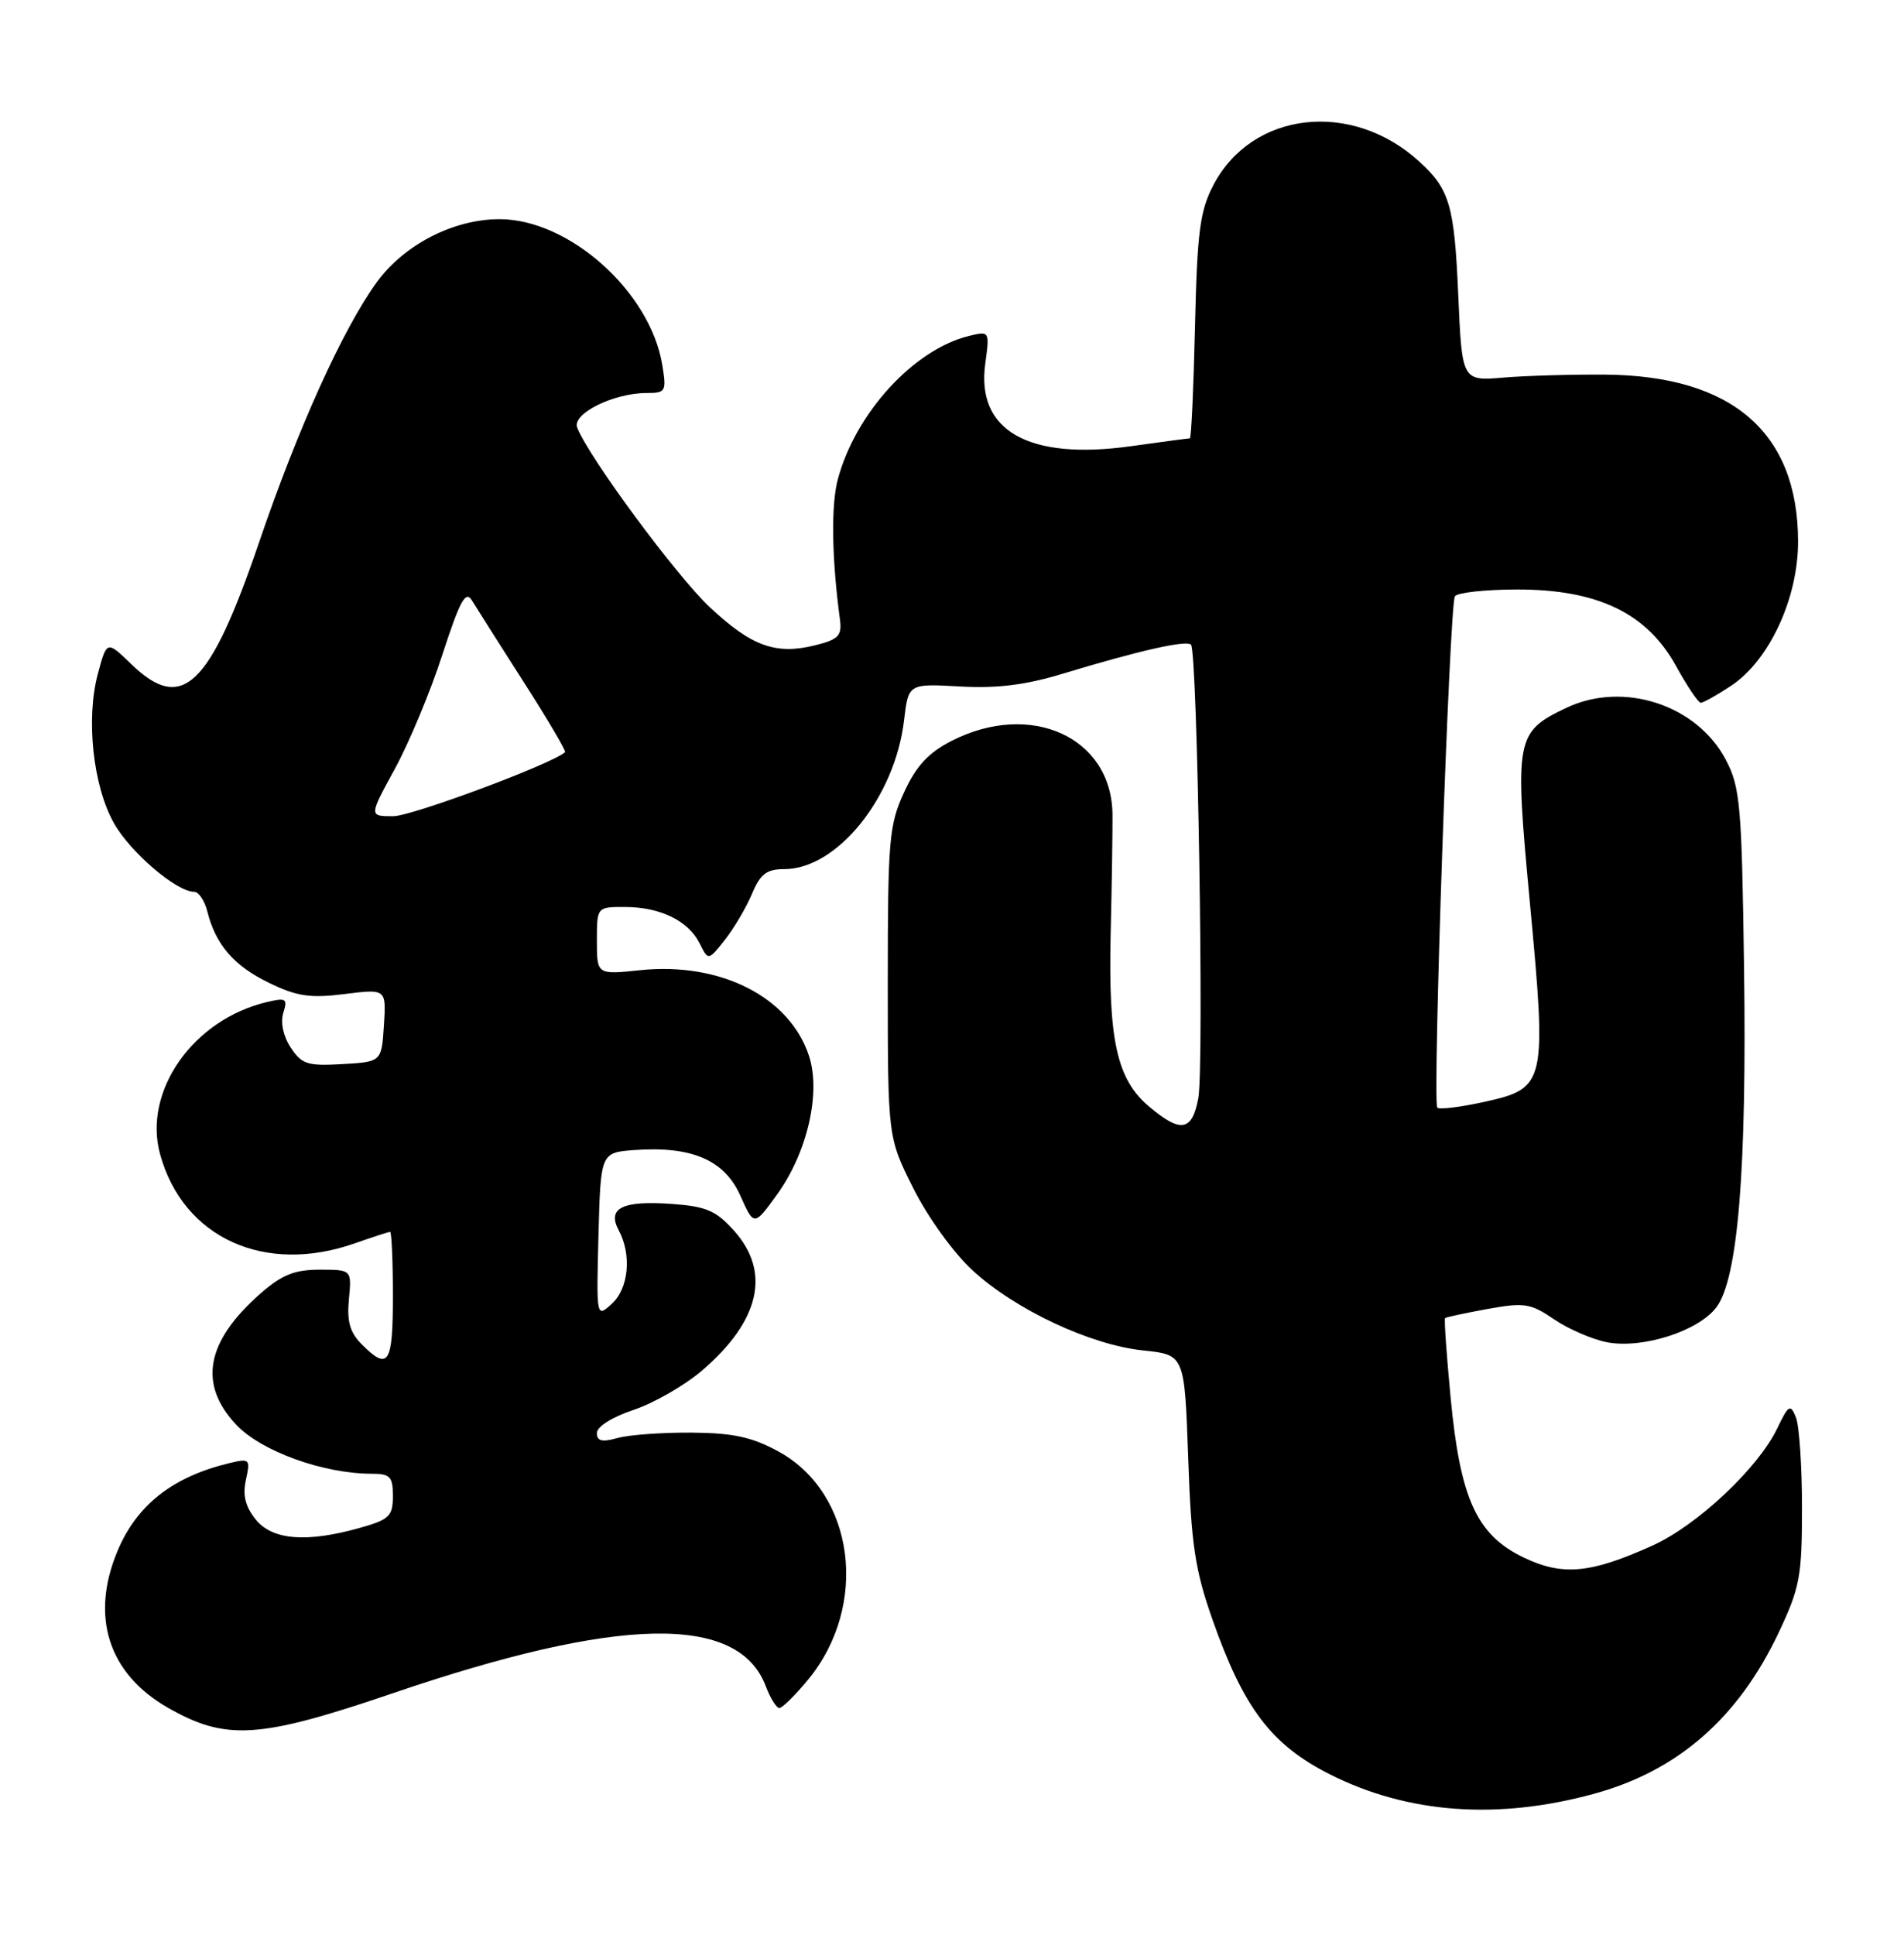 <?xml version="1.0" encoding="UTF-8" standalone="no"?>
<!DOCTYPE svg PUBLIC "-//W3C//DTD SVG 1.1//EN" "http://www.w3.org/Graphics/SVG/1.1/DTD/svg11.dtd" >
<svg xmlns="http://www.w3.org/2000/svg" xmlns:xlink="http://www.w3.org/1999/xlink" version="1.1" viewBox="0 0 252 256">
 <g >
 <path fill="currentColor"
d=" M 211.00 237.34 C 222.06 234.31 230.04 227.35 235.40 216.05 C 238.22 210.08 238.50 208.61 238.50 199.50 C 238.50 194.00 238.14 188.61 237.69 187.52 C 236.96 185.73 236.72 185.88 235.21 189.02 C 232.70 194.25 224.64 201.82 218.74 204.49 C 210.49 208.22 206.79 208.56 201.59 206.05 C 195.44 203.07 193.27 198.30 192.00 185.00 C 191.46 179.31 191.12 174.55 191.26 174.41 C 191.39 174.28 193.92 173.74 196.87 173.20 C 201.76 172.32 202.57 172.44 205.72 174.59 C 207.64 175.89 210.79 177.24 212.73 177.61 C 217.44 178.49 224.83 176.11 227.18 172.96 C 230.03 169.14 231.20 154.76 230.83 128.05 C 230.53 106.51 230.32 104.16 228.42 100.54 C 224.60 93.26 214.86 90.08 207.33 93.65 C 200.59 96.85 200.44 97.67 202.48 119.40 C 204.73 143.37 204.59 143.99 196.53 145.78 C 193.34 146.49 190.51 146.84 190.23 146.56 C 189.57 145.90 191.84 80.07 192.56 78.90 C 192.87 78.41 196.60 78.00 200.86 78.00 C 211.46 78.00 217.98 81.14 221.82 88.11 C 223.29 90.78 224.77 92.98 225.10 92.99 C 225.43 92.99 227.23 91.99 229.10 90.75 C 234.19 87.38 238.01 79.13 237.98 71.57 C 237.93 57.21 229.25 49.72 212.50 49.57 C 208.10 49.53 202.03 49.71 199.00 49.96 C 193.50 50.42 193.50 50.42 193.00 38.96 C 192.49 27.16 191.86 25.03 187.84 21.37 C 178.88 13.20 165.69 14.72 160.59 24.50 C 158.81 27.91 158.45 30.66 158.16 43.25 C 157.97 51.36 157.67 58.00 157.48 58.00 C 157.30 58.00 153.75 58.47 149.61 59.05 C 136.12 60.92 129.19 56.99 130.40 48.14 C 130.99 43.80 130.98 43.79 128.25 44.45 C 120.96 46.23 113.25 54.63 110.90 63.38 C 109.97 66.81 110.08 73.85 111.17 81.99 C 111.45 84.12 110.98 84.61 107.89 85.38 C 102.69 86.68 99.47 85.52 93.96 80.36 C 89.53 76.22 77.87 60.43 76.39 56.57 C 75.69 54.74 81.21 52.00 85.60 52.00 C 88.11 52.00 88.23 51.79 87.66 48.32 C 86.09 38.63 75.35 29.00 66.11 29.00 C 60.02 29.00 53.47 32.37 49.84 37.38 C 45.37 43.55 39.42 56.70 34.29 71.76 C 27.74 90.95 24.11 94.41 17.37 87.87 C 14.14 84.75 14.14 84.75 12.96 89.12 C 11.35 95.08 12.30 103.98 15.08 108.92 C 17.24 112.77 23.36 118.00 25.70 118.00 C 26.29 118.00 27.08 119.17 27.44 120.60 C 28.54 125.00 30.97 127.81 35.63 130.06 C 39.30 131.84 41.06 132.10 45.60 131.53 C 51.12 130.84 51.12 130.84 50.81 135.67 C 50.50 140.50 50.50 140.50 45.31 140.80 C 40.70 141.07 39.93 140.82 38.47 138.60 C 37.48 137.09 37.10 135.27 37.50 134.01 C 38.09 132.14 37.86 131.99 35.33 132.59 C 25.56 134.89 18.89 144.39 21.19 152.73 C 24.23 163.79 35.04 168.72 47.00 164.50 C 49.34 163.68 51.42 163.00 51.63 163.00 C 51.83 163.00 52.00 166.82 52.00 171.50 C 52.00 180.49 51.41 181.41 47.90 177.90 C 46.31 176.31 45.90 174.87 46.18 171.90 C 46.55 168.00 46.55 168.00 42.31 168.00 C 38.98 168.00 37.30 168.68 34.48 171.15 C 27.26 177.49 26.21 183.12 31.25 188.50 C 34.55 192.02 42.78 195.00 49.21 195.00 C 51.64 195.00 52.00 195.39 52.00 197.96 C 52.00 200.59 51.52 201.06 47.75 202.13 C 40.64 204.15 36.06 203.80 33.85 201.06 C 32.47 199.35 32.09 197.85 32.55 195.79 C 33.15 193.05 33.05 192.95 30.34 193.60 C 22.83 195.41 18.09 199.14 15.54 205.25 C 11.93 213.90 14.35 221.44 22.17 225.93 C 29.90 230.36 34.27 230.08 51.97 224.05 C 81.94 213.83 97.73 213.53 101.35 223.11 C 101.95 224.70 102.76 226.00 103.15 226.00 C 103.54 226.00 105.25 224.31 106.95 222.25 C 115.06 212.41 113.14 197.59 103.04 192.06 C 99.54 190.15 97.04 189.60 91.54 189.56 C 87.67 189.53 83.26 189.85 81.75 190.27 C 79.67 190.85 79.00 190.69 79.00 189.60 C 79.00 188.77 81.05 187.48 83.86 186.55 C 86.53 185.66 90.59 183.33 92.89 181.37 C 100.57 174.79 102.06 168.34 97.17 162.86 C 94.78 160.19 93.49 159.63 88.92 159.30 C 82.35 158.83 80.31 159.85 81.90 162.81 C 83.63 166.05 83.21 170.50 80.96 172.53 C 78.93 174.37 78.93 174.37 79.21 163.44 C 79.50 152.50 79.50 152.50 84.00 152.17 C 91.55 151.63 95.87 153.48 97.98 158.19 C 99.80 162.26 99.80 162.26 102.84 158.06 C 106.85 152.52 108.68 144.59 107.07 139.70 C 104.50 131.91 95.35 127.27 84.75 128.37 C 79.00 128.97 79.00 128.97 79.00 124.48 C 79.00 120.00 79.00 120.00 82.75 120.01 C 87.42 120.03 91.11 121.84 92.61 124.84 C 93.75 127.13 93.75 127.13 95.97 124.32 C 97.18 122.77 98.79 120.04 99.54 118.25 C 100.63 115.64 101.47 115.00 103.80 115.00 C 110.79 115.00 118.44 105.51 119.65 95.34 C 120.23 90.45 120.23 90.45 127.03 90.83 C 131.95 91.11 135.73 90.64 140.67 89.14 C 150.73 86.09 157.00 84.67 157.63 85.30 C 158.49 86.16 159.38 141.14 158.60 145.30 C 157.78 149.69 156.28 149.95 152.10 146.43 C 147.82 142.83 146.67 137.66 147.00 123.50 C 147.16 116.90 147.26 109.80 147.24 107.72 C 147.12 97.55 136.43 92.68 125.95 98.03 C 122.89 99.59 121.27 101.33 119.67 104.81 C 117.67 109.14 117.50 111.09 117.50 130.00 C 117.50 150.50 117.50 150.50 120.89 157.25 C 122.78 161.03 126.22 165.80 128.71 168.08 C 134.36 173.29 144.33 177.97 151.33 178.69 C 156.78 179.26 156.78 179.26 157.26 192.88 C 157.66 204.37 158.16 207.72 160.47 214.29 C 164.60 226.03 168.25 230.85 176.00 234.77 C 186.31 239.97 198.19 240.85 211.00 237.34 Z  M 52.25 101.75 C 54.13 98.31 56.97 91.51 58.55 86.62 C 60.89 79.44 61.63 78.07 62.47 79.46 C 63.04 80.40 66.11 85.24 69.29 90.21 C 72.48 95.18 74.95 99.37 74.79 99.52 C 73.18 101.04 54.50 108.00 52.04 108.00 C 48.83 108.00 48.83 108.00 52.25 101.75 Z "/>
</g>
</svg>